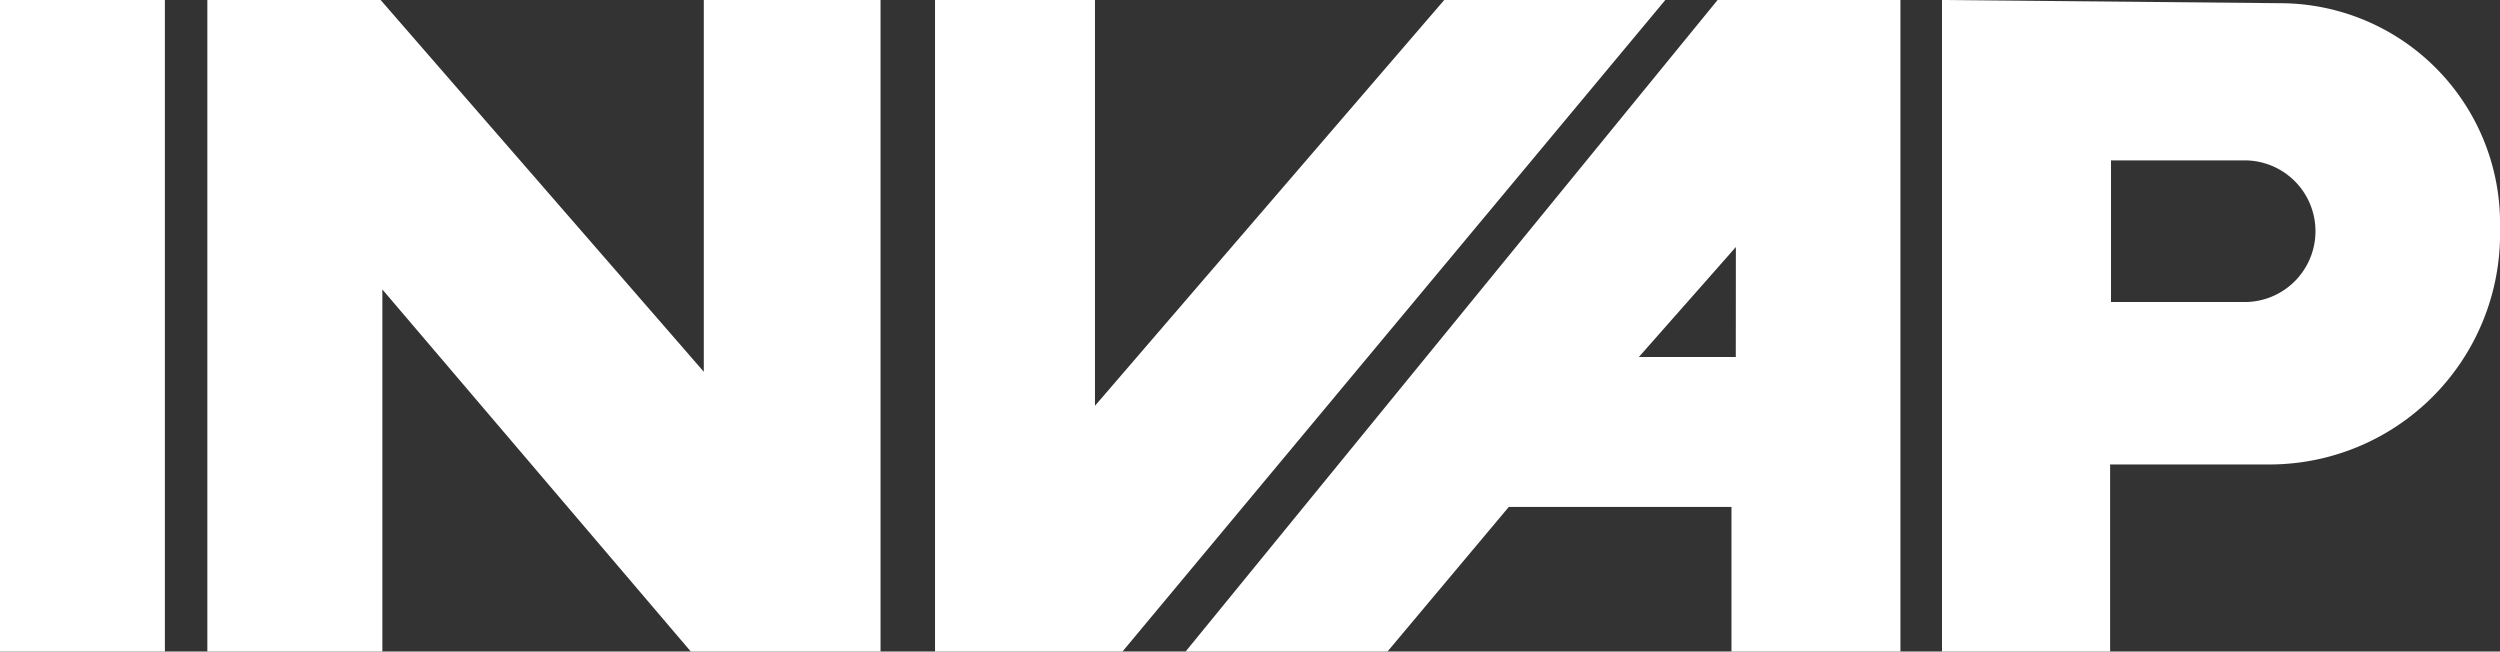 <svg id="Grupo_37" data-name="Grupo 37" xmlns="http://www.w3.org/2000/svg" width="118.953" height="31" viewBox="0 0 118.953 31">
  <rect x="0" y="0" width="118.953" height="31" fill="#333333" stroke="none"/>
  <path id="Trazado_94" data-name="Trazado 94" d="M691.405,1464.095l-16.171-.153v31h8v-8.9h7.578a10.976,10.976,0,0,0,10.976-10.976v-.493A10.479,10.479,0,0,0,691.405,1464.095Zm1.6,10.848a3.37,3.37,0,0,1-3.37,3.37h-6.359v-6.74h6.359a3.37,3.37,0,0,1,3.37,3.37Z" transform="translate(-582.832 -1463.942)" fill="#fff"/>
  <g id="Grupo_96" data-name="Grupo 96" transform="translate(44.491)">
    <path id="Trazado_92" data-name="Trazado 92" d="M575.009,1463.942l-25.828,31h-8.92v-31h7.61v19.308l16.619-19.308Z" transform="translate(-540.262 -1463.942)" fill="#fff"/>
    <path id="Trazado_93" data-name="Trazado 93" d="M599.247,1463.942l-25.312,31h9.606l5.772-6.88h10.595v6.88h8.039v-31Zm.866,16.988H595.5l4.617-5.235Z" transform="translate(-562.013 -1463.942)" fill="#fff"/>
  </g>
  <path id="Trazado_95" data-name="Trazado 95" d="M474.977,1463.942v31h-9.028l-14.676-17.228v17.228h-8.327v-31h8.245l15.377,17.689v-17.689Z" transform="translate(-433.08 -1463.942)" fill="#fff"/>
  <rect id="Rectángulo_64" data-name="Rectángulo 64" width="7.845" height="31" transform="translate(0 0)" fill="#fff"/>
</svg>
